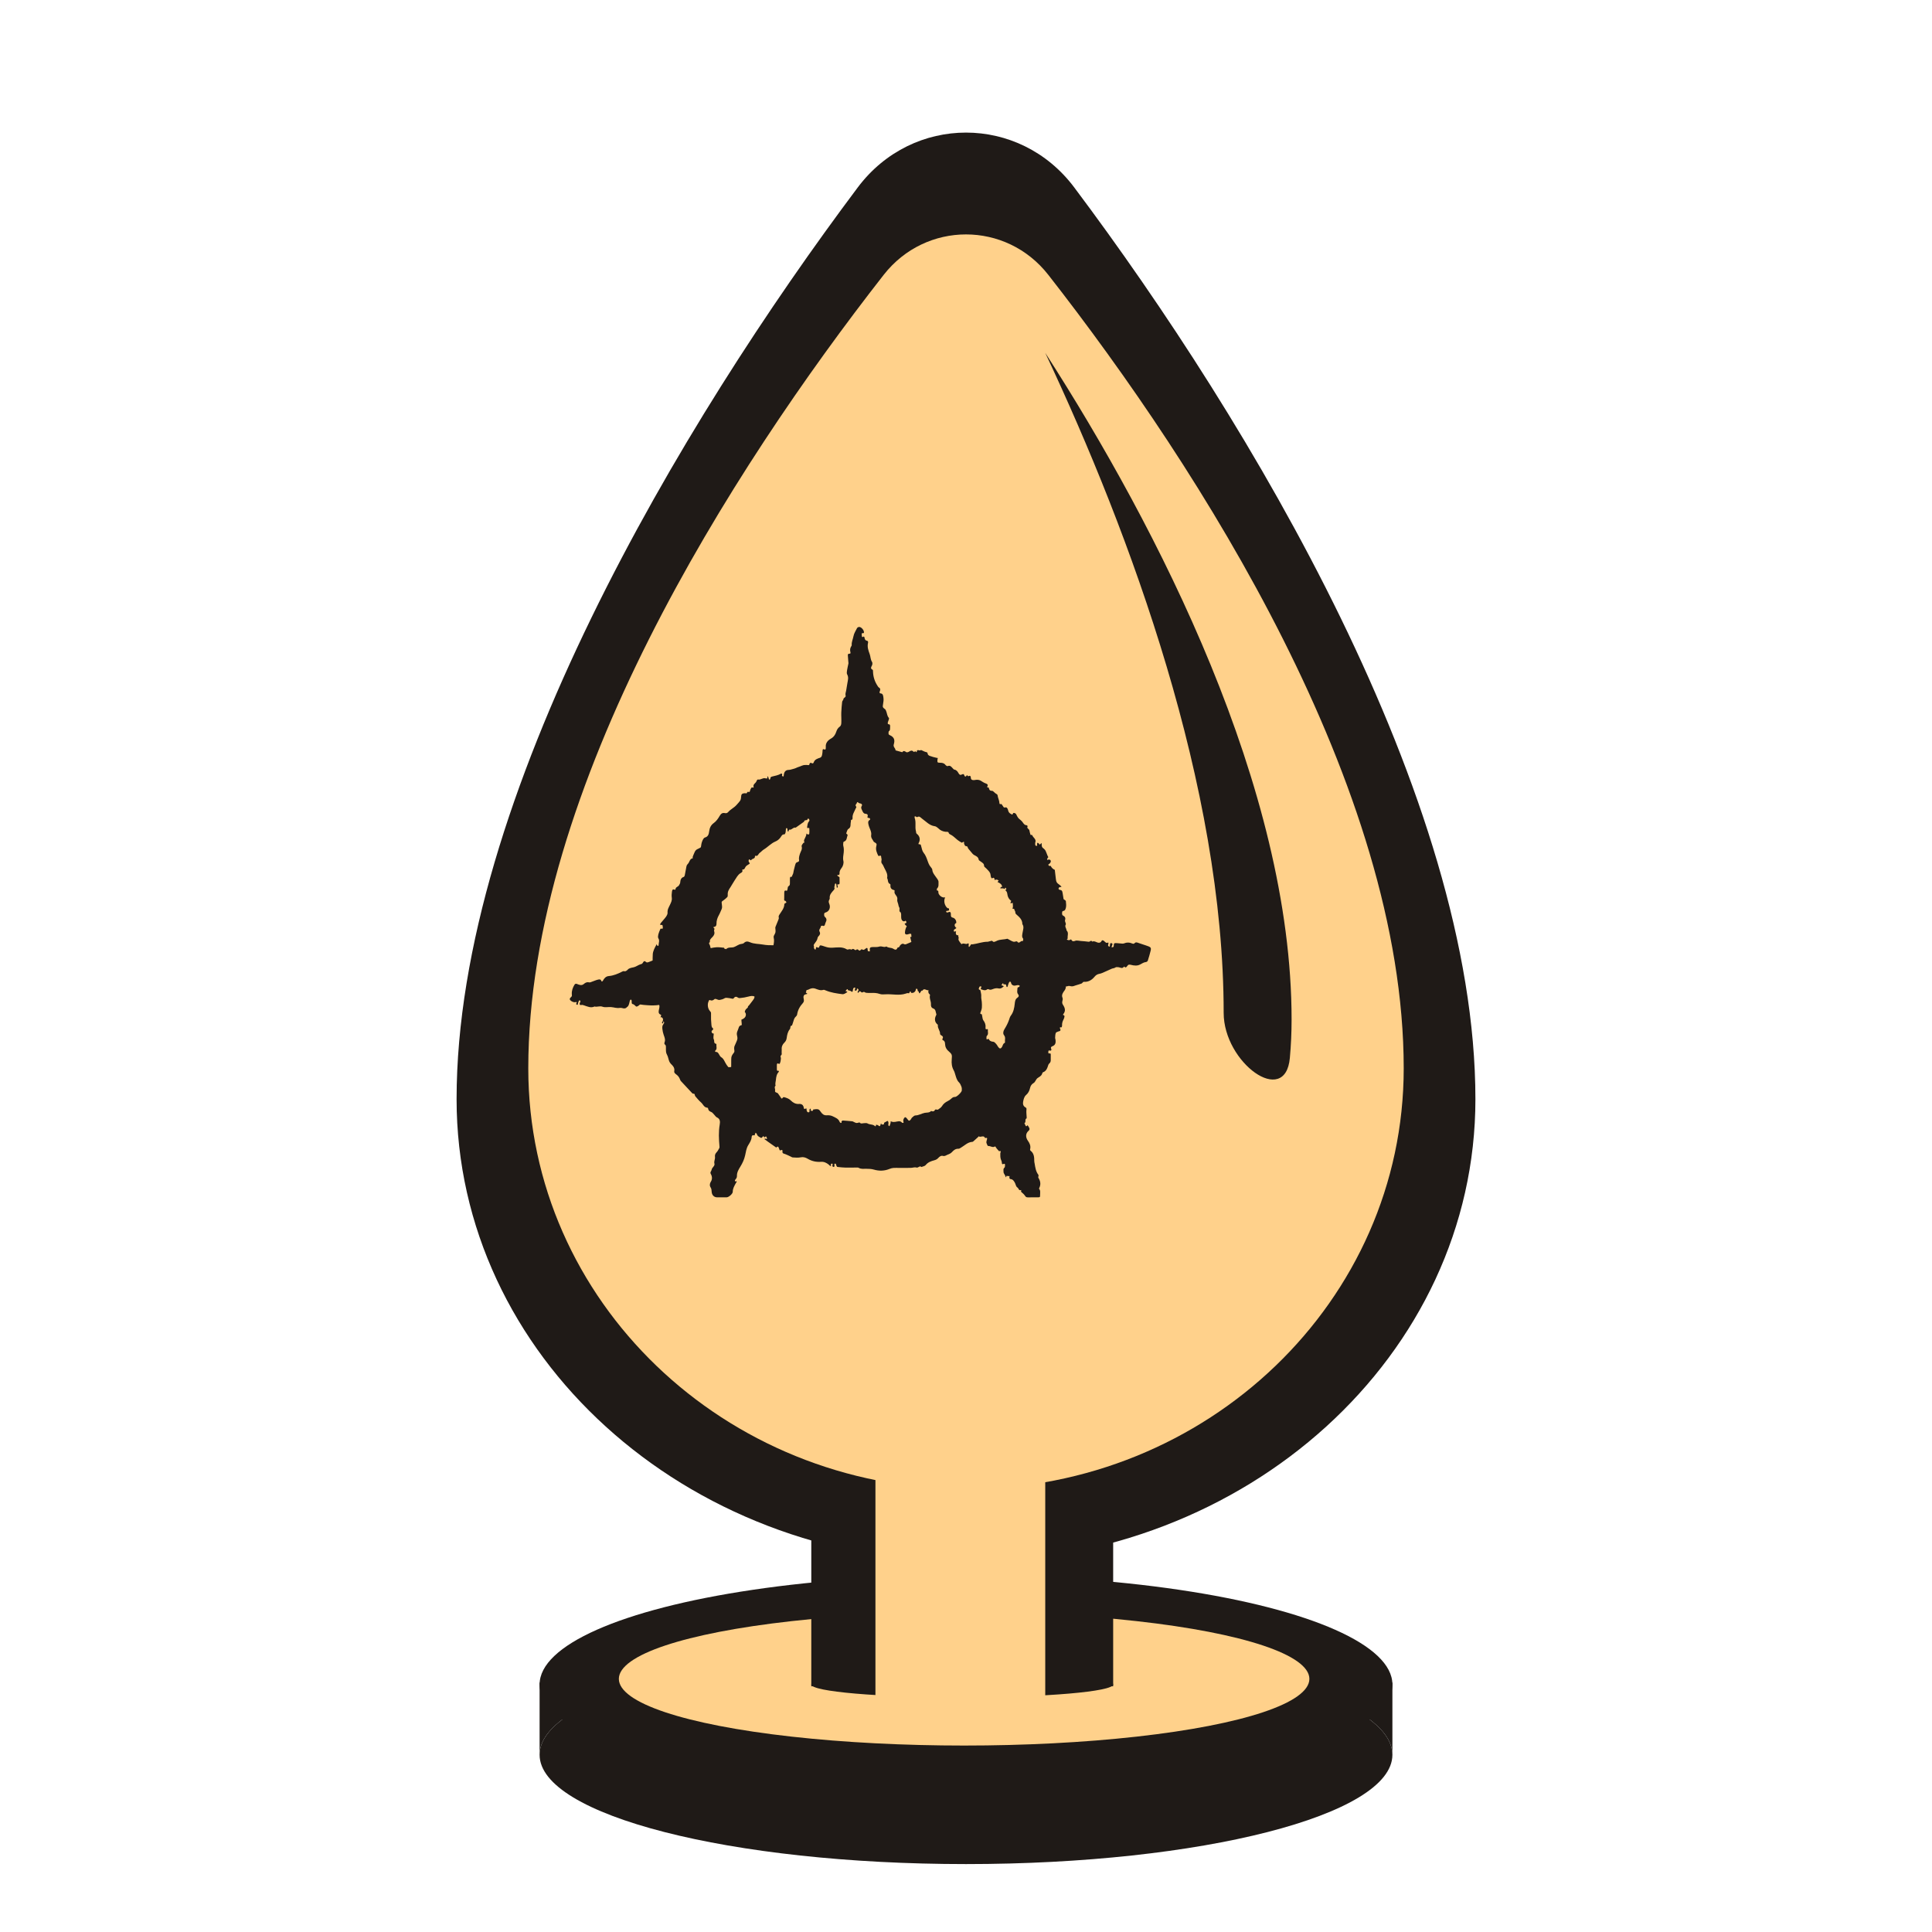 <svg width="512" height="512" viewBox="0 0 512 512" fill="none" xmlns="http://www.w3.org/2000/svg">
<path d="M369 465.043C369 481.036 318.408 494 256 494C193.592 494 143 481.036 143 465.043C143 457.705 153.651 451.005 171.206 445.902C191.913 439.883 222.226 436.086 256 436.086C289.774 436.086 320.087 439.883 340.794 445.902C358.349 451.005 369 457.705 369 465.043Z" fill="#1F1A17"/>
<path d="M340.794 445.902C358.349 451.005 369 457.705 369 465.043V445.902H340.794Z" fill="#1F1A17"/>
<path d="M143 465.043C143 457.705 153.651 451.005 171.206 445.902H143V465.043Z" fill="#1F1A17"/>
<ellipse cx="256" cy="446.393" rx="113" ry="28.957" fill="#1F1A17"/>
<ellipse cx="255.5" cy="444.92" rx="91.5" ry="17.669" fill="#FFD18B"/>
<path d="M215 401.73H295V446.883H215V401.73Z" fill="#1F1A17"/>
<ellipse cx="255" cy="446.393" rx="40" ry="3.436" fill="#1F1A17"/>
<path d="M391 291.301C391 359.066 330.558 414 256 414C181.442 414 121 359.066 121 291.301C121 211.272 180.822 111.671 227.308 49.679C241.847 30.291 270.153 30.291 284.692 49.679C331.178 111.671 391 211.272 391 291.301Z" fill="#1F1A17"/>
<path d="M372 283.121C372 344.706 320.065 394.63 256 394.63C191.935 394.63 140 344.706 140 283.121C140 208.665 193.873 124.418 234.171 72.858C245.36 58.543 266.64 58.543 277.829 72.858C318.127 124.418 372 208.665 372 283.121Z" fill="#FFD18B"/>
<path d="M341.825 280.363C340.628 293.525 324.285 281.647 324.285 268.43C324.285 208.463 299.69 141.709 277 93.509C306.896 139.976 342.285 208.813 342.285 270.2C342.285 273.631 342.129 277.022 341.825 280.363Z" fill="#1F1A17"/>
<path d="M232 382.098H277V452.773H232V382.098Z" fill="#FFD18B"/>
<path d="M304.463 250.83C303.961 250.623 303.436 250.477 302.922 250.298C302.544 250.172 302.167 250.046 301.789 249.918C301.383 249.781 300.987 249.557 300.611 250.027C300.534 250.123 300.253 250.125 300.11 250.061C299.343 249.717 298.593 249.705 297.815 250.027C297.63 250.103 297.394 250.061 297.182 250.048C296.83 250.027 296.477 249.966 296.124 249.952C295.844 249.941 295.515 249.885 295.295 250.015C295.161 250.095 295.192 250.49 295.141 250.741C295.126 250.814 295.107 250.923 295.059 250.947C294.918 251.015 294.762 251.048 294.612 251.096C294.62 250.978 294.608 250.853 294.639 250.741C294.713 250.472 295.012 250.121 294.616 249.972C294.106 249.778 294.185 250.311 294.127 250.607C294.096 250.761 294.123 250.942 293.911 250.854C293.801 250.808 293.663 250.665 293.656 250.557C293.644 250.377 293.739 250.189 293.763 250.003C293.774 249.928 293.713 249.844 293.686 249.763C293.041 250.156 292.793 249.386 292.338 249.225C292.107 249.143 292.018 249.197 291.919 249.387C291.659 249.881 291.193 249.911 290.803 249.762C290.354 249.59 289.952 249.314 289.455 249.544C289.137 249.041 288.843 249.626 288.501 249.574C287.81 249.474 287.112 249.428 286.416 249.368C286.052 249.338 285.653 249.238 285.29 249.25C285.022 249.259 284.816 249.409 284.543 249.434C284.334 249.455 284.104 249.372 283.999 249.179C283.955 249.097 283.924 248.988 283.838 248.962C283.75 248.935 283.67 249.013 283.593 249.066C283.331 249.243 283.028 249.13 282.721 249.001C282.767 248.947 282.767 248.891 282.831 248.838C282.879 248.8 282.956 248.738 282.95 248.7C282.831 247.991 283.306 247.18 282.638 246.561C282.642 246.029 282.071 245.583 282.453 244.98C282.517 244.88 282.39 244.64 282.351 244.465C282.31 244.287 282.192 244.079 282.237 243.933C282.434 243.318 282.287 242.93 281.721 242.642C281.377 242.467 281.46 242.051 281.485 241.71C281.509 241.396 281.754 241.434 281.955 241.368C282.094 241.325 282.241 241.179 282.308 241.039C282.58 240.468 282.579 239.801 282.493 239.182C282.457 238.922 282.537 238.909 282.37 238.649C282.305 238.548 281.867 238.323 281.856 238.262C281.773 237.729 281.689 237.194 281.604 236.66C281.561 236.387 281.497 236.077 281.27 235.942C281.036 235.8 280.665 235.866 280.552 235.605C280.474 235.428 280.599 235.211 280.765 235.127C280.932 235.045 281.125 235.061 281.309 235.078C281.076 234.523 280.39 234.351 280.07 233.846C279.893 233.568 279.849 233.22 279.809 232.885C279.717 232.096 279.623 231.308 279.53 230.519C279.056 230.331 278.657 229.939 278.443 229.453C278.294 229.481 278.135 229.507 277.997 229.437C277.862 229.368 277.78 229.16 277.882 229.04C277.917 228.998 277.971 228.974 278.019 228.948C278.382 228.761 278.642 228.206 278.344 227.917C278.124 227.703 277.776 227.796 277.496 227.903C277.477 227.623 277.603 227.336 277.82 227.172C277.452 226.585 277.304 225.716 276.905 225.189C276.576 224.757 276.136 224.749 276.066 224.078C276.051 223.927 276.067 223.772 276.058 223.62C276.053 223.549 276.02 223.478 275.999 223.409C275.936 223.471 275.87 223.531 275.81 223.594C275.518 223.896 275.53 223.889 275.3 223.541C275.229 223.436 275.075 223.391 274.959 223.322C274.907 223.445 274.828 223.564 274.804 223.692C274.773 223.861 275.069 224.162 274.645 224.158C274.349 224.156 274.341 223.894 274.338 223.659C274.337 223.545 274.314 223.416 274.351 223.317C274.739 222.347 273.752 222 273.537 221.302C273.516 221.236 273.125 221.307 273.1 221.238C272.965 220.851 272.882 220.444 272.795 220.038C272.712 219.644 271.983 219.545 272.344 218.934C272.352 218.921 272.157 218.7 272.056 218.698C271.598 218.687 271.349 218.397 271.108 218.041C270.945 217.802 270.759 217.564 270.539 217.384C269.8 216.779 269.791 216.788 269.286 215.777C269.143 215.489 268.553 215.298 268.477 215.534C268.321 216.018 268.172 215.845 267.916 215.715C267.502 215.501 267.244 215.208 267.147 214.698C267.079 214.333 266.808 213.855 266.453 213.969C265.963 214.127 265.917 213.775 265.731 213.541C265.597 213.376 265.419 213.039 265.345 213.063C264.789 213.247 264.867 212.859 264.824 212.514C264.789 212.226 264.679 211.948 264.6 211.666C264.529 211.419 264.417 211.176 264.398 210.926C264.375 210.621 264.276 210.501 263.998 210.366C263.592 210.169 263.248 209.569 262.885 209.578C262.201 209.594 262.15 209.168 262.013 208.709C262.005 208.683 261.945 208.649 261.924 208.658C261.719 208.738 261.52 208.725 261.656 208.447C261.872 208.01 261.704 207.78 261.347 207.662C259.946 207.195 259.968 206.374 258.121 206.74C258.086 206.747 258.049 206.736 258.013 206.736C257.601 206.747 257.298 206.598 257.279 206.108C257.263 205.721 257.114 205.473 256.755 205.662C256.43 205.834 256.419 205.444 256.269 205.444C256.159 205.444 256.07 205.721 255.934 205.783C255.852 205.82 255.609 205.701 255.594 205.619C255.511 205.155 255.287 205.033 254.909 205.243C254.497 205.472 254.249 205.321 254.032 204.923C253.776 204.458 253.479 204.038 252.909 203.951C252.756 203.927 252.614 203.745 252.49 203.611C252.118 203.213 251.807 202.736 251.139 203.029C250.997 203.091 250.665 202.854 250.516 202.668C250.121 202.173 249.62 202.144 249.078 202.135C248.439 202.124 248.399 202.063 248.423 201.419C248.428 201.306 248.447 201.192 248.483 201.086C248.593 200.766 248.428 200.879 248.238 200.84C247.596 200.709 246.961 200.522 246.342 200.298C246.141 200.226 245.872 199.989 245.853 199.802C245.813 199.392 245.698 199.354 245.319 199.281C244.865 199.192 244.114 198.673 244.008 198.787C243.703 199.11 243.002 198.347 242.95 199.245C242.949 199.278 242.835 199.304 242.775 199.333C242.633 198.792 242.301 199.446 242.084 199.203C241.721 198.801 241.346 198.884 240.928 199.176C240.721 199.321 240.324 199.434 240.161 199.321C239.767 199.049 239.459 198.848 239.114 199.346C238.518 199.182 237.921 199.02 237.325 198.856C237.356 198.273 236.638 197.996 236.859 197.266C237.147 196.318 237.14 195.396 235.797 194.815C235.548 194.706 235.453 194.571 235.469 194.321C235.481 194.136 235.462 193.856 235.561 193.787C235.987 193.49 235.844 193.054 235.886 192.656C235.936 192.203 235.877 191.883 235.341 191.929C235.321 191.93 235.23 191.644 235.261 191.518C235.331 191.227 235.468 190.956 235.554 190.666C235.592 190.536 235.628 190.319 235.564 190.254C235.062 189.741 235.097 188.995 234.819 188.39C234.747 188.234 234.681 188.046 234.555 187.953C233.892 187.449 233.889 187.399 234.018 186.61C234.109 186.053 234.211 185.462 234.12 184.92C234.045 184.475 234.076 183.8 233.339 183.753C233.05 183.735 233.048 183.435 233.147 183.221C233.356 182.77 233.336 182.427 232.878 182.17C232.765 182.106 232.692 181.955 232.611 181.835C231.821 180.668 231.39 179.368 231.356 177.925C231.352 177.777 231.344 177.534 231.27 177.501C230.566 177.181 230.884 176.776 231.103 176.298C231.216 176.051 231.233 175.611 231.095 175.408C230.668 174.777 230.725 174.009 230.474 173.328C230.135 172.41 229.784 171.444 230.031 170.395C230.093 170.135 230.075 169.842 229.718 169.792C229.382 169.745 229.217 169.486 229.146 169.184C229.069 168.856 229.072 168.496 228.616 168.824C228.581 168.848 228.439 168.791 228.434 168.758C228.395 168.502 228.344 168.239 228.364 167.986C228.387 167.712 228.586 167.771 228.774 167.814C228.824 167.826 228.947 167.717 228.955 167.651C229.033 167.016 228.21 166.07 227.628 166.152C227.442 166.178 227.189 166.316 227.112 166.48C226.784 167.188 226.316 167.81 226.171 168.63C226.034 169.401 225.646 170.116 225.716 170.942C225.727 171.072 225.621 171.227 225.542 171.353C225.262 171.802 225.237 172.313 225.362 172.788C225.468 173.191 225.357 173.249 225.039 173.241C224.75 173.233 224.669 173.441 224.687 173.693C224.721 174.259 224.774 174.823 224.818 175.387C224.83 175.537 224.87 175.69 224.844 175.833C224.731 176.42 224.571 177 224.484 177.591C224.429 177.964 224.342 178.438 224.503 178.716C224.954 179.502 224.696 180.246 224.571 181.014C224.461 181.68 224.346 182.347 224.239 183.013C224.172 183.419 223.977 183.872 224.08 184.223C224.272 184.87 223.534 184.825 223.512 185.293C223.5 185.527 223.207 185.737 223.18 185.976C223.07 186.912 222.991 187.856 222.95 188.799C222.911 189.735 223.01 190.673 222.955 191.613C222.931 192.031 222.837 192.364 222.516 192.593C222.053 192.922 221.8 193.362 221.613 193.932C221.368 194.679 220.97 195.305 220.224 195.727C219.449 196.167 218.746 196.839 218.841 197.972C218.852 198.084 218.844 198.201 218.836 198.315C218.813 198.606 218.693 198.735 218.417 198.592C218.148 198.452 218.017 198.55 217.992 198.856C217.963 199.22 217.971 199.596 217.882 199.943C217.79 200.303 217.779 200.656 217.246 200.833C216.658 201.029 215.92 201.249 215.649 202.023C215.523 202.38 215.337 202.35 215.064 202.219C214.796 202.09 214.575 202.156 214.512 202.52C214.472 202.75 214.356 202.804 214.128 202.753C213.9 202.7 213.652 202.745 213.416 202.732C212.774 202.695 212.239 203.076 211.648 203.244C211.202 203.371 210.791 203.643 210.343 203.735C209.894 203.828 209.482 204.032 208.989 204.037C208.144 204.045 207.746 204.621 207.697 205.571C207.693 205.65 207.598 205.794 207.574 205.789C207.452 205.755 207.312 205.707 207.235 205.613C207.194 205.562 207.294 205.406 207.29 205.298C207.278 205.084 207.175 204.909 206.954 205.035C206.232 205.449 205.43 205.593 204.648 205.782C204.311 205.864 204.138 205.973 204.138 206.358C204.138 206.459 203.996 206.563 203.918 206.665C203.848 206.551 203.763 206.445 203.714 206.321C203.647 206.152 203.618 205.964 203.549 205.796C203.537 205.765 203.406 205.791 203.328 205.791C203.556 206.4 203.108 206.339 202.842 206.26C202.128 206.051 201.563 206.763 200.863 206.567C200.799 206.549 200.678 206.672 200.611 206.755C200.544 206.839 200.504 206.952 200.465 207.057C200.265 207.61 199.407 207.829 199.748 208.655C199.658 208.681 199.547 208.756 199.487 208.723C199.268 208.602 199.143 208.711 199.049 208.888C198.943 209.086 198.821 209.287 198.778 209.504C198.713 209.83 198.62 209.998 198.278 209.833C198.218 209.804 198.036 209.887 198.021 209.95C197.91 210.408 197.621 210.193 197.353 210.21C196.626 210.253 196.429 210.494 196.393 211.212C196.343 212.163 196.104 212.283 195.16 213.352C194.505 214.094 193.625 214.451 192.996 215.18C192.777 215.435 192.496 215.579 192.1 215.482C191.475 215.33 191.061 215.621 190.706 216.242C190.31 216.935 189.806 217.644 189.187 218.088C188.385 218.662 188.065 219.362 187.935 220.319C187.841 221.006 187.699 221.712 186.837 221.946C186.474 222.047 186.249 222.535 186.065 223.012C185.888 223.47 185.832 223.901 185.773 224.362C185.745 224.585 185.587 224.664 185.363 224.765C184.258 225.268 184.3 225.311 183.736 226.639C183.613 226.93 183.502 227.151 183.602 227.45C182.741 227.55 182.76 228.532 182.244 228.985C182.091 229.12 181.971 229.347 181.925 229.555C181.755 230.363 181.629 231.181 181.463 231.988C181.431 232.143 181.31 232.363 181.192 232.396C180.45 232.6 180.308 233.268 180.261 233.885C180.237 234.195 180.071 234.304 180.003 234.498C179.806 235.052 178.983 235.001 179.018 235.727C179.02 235.744 178.818 235.822 178.751 235.786C178.167 235.476 178.123 236.054 178.073 236.336C177.981 236.855 177.965 237.411 178.034 237.935C178.126 238.63 177.821 239.206 177.569 239.75C177.249 240.439 176.834 241.03 176.911 241.88C176.943 242.229 176.697 242.661 176.476 242.974C176.094 243.515 175.616 243.976 175.213 244.502C175 244.782 174.618 245.223 175.445 245.109C175.495 245.102 175.627 245.269 175.615 245.339C175.567 245.661 175.937 246.329 175.118 246.079C175.083 246.067 174.983 246.231 174.945 246.327C174.778 246.746 174.575 247.157 174.474 247.593C174.395 247.933 174.307 248.414 174.463 248.648C174.89 249.285 174.516 249.885 174.535 250.494C174.536 250.565 174.417 250.695 174.35 250.699C174.282 250.703 174.195 250.591 174.143 250.51C174.087 250.421 174.061 250.308 174.022 250.204C173.991 250.272 173.963 250.339 173.931 250.405C173.727 250.802 173.492 251.185 173.328 251.6C173.174 251.989 173.021 252.408 172.996 252.822C172.957 253.395 172.961 253.97 172.951 254.545C172.629 254.674 172.307 254.803 171.984 254.932C171.756 255.023 171.496 255.113 171.278 254.998C171.096 254.901 170.943 254.663 170.746 254.721C170.485 254.796 170.385 255.211 170.177 255.372C170.012 255.501 169.834 255.511 169.647 255.577C169.035 255.792 168.521 256.228 167.875 256.354C167.356 256.454 166.727 256.563 166.398 256.923C166.101 257.252 165.74 257.473 165.482 257.397C165.174 257.304 165.008 257.422 164.804 257.526C163.703 258.088 162.562 258.558 161.344 258.664C160.546 258.735 160.112 259.269 159.792 259.872C159.595 260.242 159.392 260.078 159.358 259.968C159.203 259.444 158.802 259.54 158.502 259.604C157.996 259.713 157.512 259.947 157.014 260.11C156.709 260.211 156.369 260.411 156.094 260.341C155.521 260.194 155.102 260.434 154.712 260.773C154.366 261.075 154.003 261.099 153.61 261C153.365 260.938 153.124 260.854 152.891 260.754C152.607 260.631 152.388 260.733 152.24 260.973C151.786 261.717 151.487 262.545 151.534 263.424C151.554 263.786 151.649 263.995 151.31 264.272C150.841 264.654 150.923 264.986 151.432 265.313C151.806 265.553 152.179 265.665 152.631 265.562C152.928 265.495 152.859 265.685 152.742 265.886C152.608 266.113 152.761 266.237 152.962 266.275C153.194 266.318 153.116 266.128 153.148 265.995C153.218 265.709 153.321 265.429 153.439 265.161C153.46 265.116 153.644 265.114 153.728 265.15C153.783 265.174 153.842 265.315 153.824 265.383C153.761 265.632 153.559 265.905 153.61 266.11C153.714 266.521 154.091 266.269 154.353 266.312C154.494 266.336 154.632 266.388 154.769 266.432C155.68 266.727 156.573 267.204 157.556 266.733C158.25 266.935 158.923 266.51 159.677 266.792C160.341 267.04 161.147 266.838 161.889 266.88C162.31 266.904 162.727 267.015 163.148 267.082C163.618 267.157 163.913 267.158 164.38 267.096C164.675 267.058 164.964 267.198 165.258 267.231C165.443 267.252 165.633 267.231 165.811 267.167C165.867 267.147 165.922 267.121 165.966 267.08C166.009 267.038 166.037 266.983 166.08 266.943C166.124 266.901 166.182 266.879 166.232 266.842C166.722 266.487 166.758 265.747 166.92 265.203C166.94 265.131 166.967 265.051 167.012 264.998C167.055 264.951 167.131 264.906 167.187 264.91C167.243 264.914 167.325 264.968 167.348 265.023C167.464 265.301 167.332 265.803 167.495 266.004C167.578 266.108 167.791 266.104 167.902 266.166C168.111 266.28 168.285 266.481 168.466 266.641C168.516 266.686 168.569 266.732 168.632 266.748C168.703 266.766 168.778 266.747 168.848 266.72C169.052 266.644 169.242 266.526 169.401 266.372C169.459 266.316 169.516 266.254 169.591 266.222C169.689 266.181 169.796 266.205 169.899 266.223C170.279 266.295 170.664 266.325 171.049 266.354C171.25 266.368 171.452 266.383 171.652 266.399C172.67 266.474 173.698 266.472 174.7 266.314C174.708 266.342 174.699 266.38 174.708 266.407C175.02 267.157 173.9 268.541 175.185 268.924C175.209 269.172 175.144 269.428 175.003 269.63C175.279 269.433 175.67 269.743 175.709 270.091C175.749 270.44 175.566 270.77 175.389 271.068C175.512 271.105 175.626 271.174 175.716 271.27C175.739 271.076 175.763 270.881 175.784 270.686C175.965 270.69 176.048 270.948 175.986 271.127C175.924 271.307 175.781 271.438 175.685 271.597C175.497 271.908 175.499 272.305 175.536 272.672C175.589 273.204 175.703 273.726 175.875 274.229C176.07 274.8 176.342 275.402 176.187 275.986C176.122 276.232 175.986 276.507 176.122 276.717C176.184 276.812 176.287 276.864 176.355 276.951C176.454 277.078 176.466 277.255 176.475 277.418C176.499 277.908 176.432 278.531 176.555 279.003C176.641 279.334 176.856 279.632 176.964 279.971C177.032 280.185 177.096 280.4 177.153 280.617C177.282 281.119 177.424 281.561 177.825 281.96C178.303 282.437 178.857 282.964 178.685 283.863C178.595 284.333 179.04 284.6 179.343 284.838C179.731 285.144 179.991 285.516 180.177 285.971C180.247 286.142 180.3 286.339 180.417 286.464C181.425 287.555 182.456 288.625 183.458 289.722C183.644 289.926 183.889 289.789 184.003 289.891C184.15 290.02 184.123 290.357 184.26 290.52C184.742 291.087 185.223 291.67 185.777 292.148C186.329 292.622 186.574 293.528 187.466 293.549C187.537 293.55 187.659 293.7 187.67 293.791C187.726 294.331 188.046 294.515 188.495 294.693C188.83 294.826 189.072 295.218 189.353 295.499C189.562 295.708 189.732 296.01 189.98 296.116C190.861 296.498 190.861 297.265 190.731 298.028C190.404 299.958 190.503 301.883 190.669 303.814C190.681 303.953 190.696 304.123 190.634 304.232C190.417 304.622 190.216 305.043 189.916 305.353C189.572 305.709 189.403 306.106 189.477 306.572C189.572 307.185 189.158 307.705 189.331 308.362C189.504 309.013 188.701 309.353 188.593 309.978C188.562 310.158 188.452 310.327 188.367 310.495C188.244 310.734 188.236 310.877 188.403 311.175C188.75 311.793 188.79 312.551 188.375 313.177C188.058 313.654 188.047 314.264 188.256 314.561C188.575 315.014 188.569 315.441 188.609 315.92C188.675 316.724 189.257 317.292 189.994 317.3C190.857 317.309 191.722 317.314 192.586 317.299C193.122 317.287 194.189 316.382 194.188 315.838C194.185 314.945 194.619 314.279 194.997 313.564C195.059 313.446 195.609 312.833 194.776 313.097C194.777 312.971 194.729 312.804 194.788 312.729C195.034 312.405 195.317 312.136 195.298 311.645C195.26 310.69 195.749 309.905 196.205 309.163C196.778 308.235 197.225 307.279 197.464 306.201C197.666 305.287 197.784 304.33 198.267 303.524C198.69 302.82 199.157 302.164 199.2 301.279C199.213 300.993 199.422 300.764 199.721 300.863C199.977 300.946 200.016 300.861 200.056 300.629C200.083 300.469 200.186 300.326 200.256 300.172C200.368 300.303 200.54 300.415 200.579 300.566C200.717 301.078 201.133 301.237 201.503 301.456C201.789 301.628 201.803 301.615 202.146 301.214C202.281 301.058 202.367 301.096 202.462 301.27C202.503 301.345 202.699 301.417 202.706 301.407C203.015 300.916 203.112 301.293 203.218 301.55C203.317 301.796 203.273 301.919 202.994 301.796C202.929 301.767 202.856 301.743 202.788 301.742C202.722 301.741 202.653 301.767 202.584 301.782C202.603 301.829 202.61 301.897 202.644 301.922C202.959 302.161 203.276 302.396 203.596 302.626C204.243 303.084 204.899 303.532 205.542 303.998C205.731 304.135 205.708 304.149 205.989 303.887C206.036 303.844 206.222 303.867 206.247 303.915C206.366 304.146 206.472 304.39 206.544 304.642C206.62 304.906 206.765 304.904 206.948 304.81C207.21 304.673 207.422 304.76 207.371 305.056C207.255 305.719 207.696 305.703 208.077 305.841C208.575 306.025 209.051 306.276 209.535 306.496C209.72 306.579 209.902 306.725 210.088 306.732C210.771 306.761 211.477 306.855 212.134 306.711C212.86 306.553 213.461 306.732 214.052 307.084C215.146 307.735 216.327 307.983 217.557 307.893C218.371 307.833 219.019 308.149 219.634 308.64C219.748 308.731 219.834 308.87 219.956 308.942C220.165 309.065 220.303 309.052 220.196 308.731C220.113 308.475 220.263 308.376 220.469 308.38C220.788 308.385 220.645 308.593 220.611 308.765C220.588 308.873 220.58 309.012 220.627 309.098C220.672 309.178 220.797 309.245 220.888 309.245C220.979 309.245 221.143 309.165 221.148 309.105C221.165 308.924 221.116 308.736 221.11 308.551C221.109 308.497 221.166 308.399 221.204 308.395C221.307 308.386 221.472 308.381 221.504 308.441C221.588 308.597 221.594 308.797 221.67 308.961C221.725 309.079 221.835 309.239 221.934 309.25C222.672 309.333 223.411 309.415 224.152 309.43C225.191 309.451 226.233 309.41 227.275 309.405C227.378 309.405 227.491 309.443 227.582 309.496C228.217 309.864 228.905 309.732 229.579 309.74C230.257 309.747 230.921 309.76 231.593 309.957C233.003 310.369 234.413 310.331 235.796 309.751C236.121 309.614 236.483 309.537 236.832 309.511C237.333 309.473 237.838 309.51 238.343 309.511C238.846 309.513 239.351 309.513 239.855 309.511C240.381 309.51 240.906 309.517 241.431 309.491C241.913 309.47 242.436 309.264 242.864 309.404C243.369 309.567 243.712 308.8 244.179 309.269C244.567 309.104 245.083 309.051 245.321 308.75C245.921 307.992 246.737 307.726 247.548 307.501C247.991 307.379 248.341 307.223 248.647 306.876C248.977 306.502 249.41 306.187 249.879 306.326C250.393 306.477 250.723 306.151 251.116 306.003C251.543 305.844 251.961 305.675 252.308 305.289C252.745 304.803 253.267 304.388 253.991 304.433C254.208 304.446 254.445 304.273 254.655 304.149C255.638 303.575 256.464 302.663 257.684 302.605C257.779 302.6 257.886 302.528 257.964 302.457C258.374 302.096 258.778 301.727 259.18 301.355C259.254 301.288 259.369 301.132 259.369 301.132C259.872 301.538 260.685 300.691 261.058 301.599C261.851 301.368 261.58 301.855 261.473 302.266C261.418 302.473 261.367 302.724 261.429 302.913C261.525 303.211 261.744 303.722 261.866 303.71C262.472 303.639 263.028 304.217 263.643 303.839C263.77 303.76 263.808 303.872 263.893 304.017C264.126 304.411 264.47 304.734 264.769 305.085C265.517 304.883 265.093 305.362 265.092 305.66C265.088 306.184 265.068 306.746 265.233 307.22C265.343 307.534 265.502 307.819 265.506 308.169C265.514 308.573 265.701 308.593 266.001 308.443C266.227 308.33 266.35 308.493 266.34 308.708C266.328 308.963 266.339 309.336 266.197 309.443C265.801 309.741 265.955 310.126 265.939 310.482C265.91 311.069 266.471 311.406 266.518 311.966C266.578 311.949 266.636 311.93 266.696 311.912C266.624 311.659 266.67 311.567 266.944 311.644C267.134 311.699 267.347 311.67 267.549 311.677C267.528 311.848 267.47 312.026 267.498 312.186C267.519 312.294 267.66 312.45 267.754 312.455C268.43 312.502 268.737 313.003 269.007 313.554C269.202 313.951 269.228 314.459 269.64 314.711C269.967 314.911 269.975 315.637 270.587 315.36C270.606 315.429 270.659 315.519 270.637 315.562C270.522 315.776 270.61 315.853 270.778 315.993C271.114 316.274 271.45 316.588 271.686 316.959C271.884 317.273 272.108 317.314 272.405 317.312C273.269 317.306 274.133 317.32 274.996 317.306C275.608 317.298 275.641 317.279 275.635 316.678C275.628 316.125 275.798 315.524 275.363 315.039C275.332 315.005 275.39 314.859 275.431 314.779C275.831 313.979 275.755 313.177 275.357 312.426C275.237 312.2 275.069 312.065 275.184 311.775C275.235 311.645 275.243 311.423 275.172 311.33C274.511 310.466 274.367 309.429 274.194 308.381C274.154 308.145 274.087 307.941 274.09 307.673C274.095 306.684 274.016 305.677 273.187 305.013C272.973 304.84 272.954 304.751 273.01 304.485C273.183 303.683 272.888 302.978 272.438 302.361C271.742 301.406 271.755 300.389 272.58 299.673C272.832 299.454 272.878 299.232 272.798 298.99C272.701 298.738 272.515 298.494 272.358 298.241C272.345 298.22 272.229 298.229 272.212 298.258C272.059 298.504 271.916 298.593 271.766 298.262C271.67 298.052 271.576 297.843 271.481 297.633C272.026 297.407 271.483 296.625 272.042 296.387C272.094 296.365 272.077 296.125 272.073 295.988C272.049 295.384 271.954 294.773 272.013 294.179C272.045 293.837 272.093 293.637 271.756 293.462C271.196 293.169 271.023 292.594 271.132 292.012C271.253 291.354 271.392 290.646 271.926 290.186C272.483 289.707 272.802 289.092 272.964 288.371C273.102 287.753 273.379 287.327 273.946 286.991C274.361 286.744 274.523 286.05 274.925 285.733C275.38 285.377 275.956 285.204 276.171 284.556C276.218 284.416 276.286 284.211 276.389 284.174C277.304 283.858 277.557 283.023 277.825 282.188C277.87 282.051 277.972 281.917 278.082 281.828C278.443 281.534 278.478 281.133 278.458 280.696C278.442 280.315 278.439 279.93 278.458 279.551C278.474 279.208 278.407 279.116 278.044 279.174C277.749 279.221 277.815 278.863 277.824 278.653C277.835 278.422 277.953 278.321 278.184 278.405C278.548 278.538 278.716 278.255 278.595 278.003C278.363 277.521 278.622 277.375 278.934 277.253C279.692 276.959 279.822 276.338 279.733 275.596C279.71 275.411 279.607 275.227 279.618 275.047C279.646 274.603 279.646 274.133 279.8 273.735C279.877 273.533 280.261 273.458 280.509 273.335C280.572 273.302 280.646 273.288 280.716 273.28C281.005 273.241 281.094 273.014 281.001 272.789C280.842 272.403 280.734 272.135 281.314 272.268C281.331 272.272 281.467 271.952 281.456 271.789C281.42 271.192 281.578 270.666 281.856 270.157C281.979 269.934 282.051 269.67 282.101 269.414C282.124 269.3 282.019 269.046 281.991 269.05C281.722 269.079 281.625 268.953 281.793 268.746C282.457 267.932 282.251 267.131 281.752 266.371C281.524 266.028 281.424 265.733 281.536 265.32C281.611 265.048 281.69 264.695 281.589 264.471C281.215 263.644 281.743 262.989 282.095 262.517C282.384 262.13 282.465 261.762 282.477 261.392C282.691 261.439 282.79 261.387 282.993 261.323C283.353 261.21 283.575 261.34 283.925 261.385C284.316 261.436 284.707 261.26 285.078 261.133C285.585 260.958 286.113 260.847 286.611 260.651C286.832 260.563 287.011 260.186 287.195 260.198C288.406 260.273 289.336 259.745 290.098 258.81C290.445 258.385 290.855 258.159 291.384 258.066C291.827 257.988 292.254 257.776 292.679 257.593C293.338 257.311 293.983 256.991 294.645 256.713C294.929 256.592 295.287 256.609 295.522 256.431C295.794 256.227 296.025 256.313 296.292 256.313C296.819 256.312 297.397 256.862 297.87 256.17C297.882 256.152 297.954 256.149 297.966 256.166C298.317 256.628 298.599 256.2 298.733 256.001C299.025 255.557 299.309 255.591 299.751 255.704C300.544 255.908 301.386 256.01 302.145 255.599C302.653 255.325 303.12 255.008 303.712 254.948C303.881 254.93 304.126 254.754 304.177 254.591C304.466 253.689 304.737 252.778 304.956 251.852C305.084 251.294 304.937 251.027 304.463 250.83ZM242.441 216.289C242.559 216.342 242.675 216.396 242.796 216.445C242.891 216.485 243.027 216.582 243.081 216.545C243.672 216.159 243.945 216.662 244.361 216.957C245.424 217.712 246.315 218.773 247.721 218.957C248.212 219.02 248.656 219.553 249.107 219.893C249.593 220.258 250.378 220.485 251.049 220.444C251.156 220.436 251.345 220.515 251.361 220.587C251.453 221.009 251.735 221.083 252.067 221.262C252.685 221.593 253.187 222.163 253.757 222.604C254.099 222.869 254.472 223.094 254.847 223.304C254.912 223.343 255.067 223.246 255.159 223.179C255.352 223.037 255.561 223.065 255.494 223.312C255.405 223.636 255.605 223.773 255.68 224C255.817 224.423 256.359 224.059 256.455 224.569C256.51 224.866 256.806 225.117 257.008 225.375C257.236 225.668 257.473 225.951 257.719 226.226C257.838 226.357 257.976 226.481 258.125 226.569C258.644 226.872 259.252 227.04 259.366 227.835C259.394 228.027 259.727 228.17 259.924 228.329C260.307 228.638 260.804 228.811 260.796 229.503C260.795 229.713 261.167 229.922 261.363 230.138C261.743 230.554 262.236 230.951 262.44 231.505C262.542 231.782 262.531 232.807 262.931 232.759C263.045 232.745 263.129 232.637 263.243 232.619C263.5 232.577 263.592 232.967 263.575 233.244C263.9 233.016 264.376 233.067 264.652 233.362C264.549 233.488 264.447 233.618 264.345 233.745C264.927 233.979 265.622 234.402 265.549 235.058C265.333 234.963 265.063 235.209 265.116 235.451C265.518 235.375 265.942 235.418 266.323 235.581C266.338 235.468 266.354 235.357 266.37 235.244C266.531 235.252 266.674 235.409 266.673 235.581C266.672 235.752 266.527 235.909 266.366 235.913C266.592 236.044 266.772 236.261 266.863 236.516C266.945 236.745 266.957 236.994 267.004 237.234C267.123 237.845 267.485 238.4 267.982 238.732C267.908 238.936 267.833 239.139 267.76 239.344C267.966 239.39 268.191 239.349 268.372 239.233C268.385 239.373 268.4 239.515 268.412 239.656C268.45 240.045 268.48 240.464 268.301 240.805C268.466 240.823 268.628 240.836 268.786 240.872C268.763 241.173 268.979 241.314 269.041 241.569C269.145 241.989 268.991 242.02 269.378 242.362C270.116 243.015 270.942 243.693 270.933 244.899C271.458 245.636 271.107 246.396 270.995 247.152C270.915 247.694 270.716 248.249 271.138 248.755C271.2 248.83 271.147 249.016 271.138 249.152C271.134 249.239 271.094 249.324 271.07 249.411C270.964 249.387 270.856 249.352 270.748 249.383C270.566 249.436 270.428 249.585 270.266 249.69C270.108 249.795 269.883 249.852 269.741 249.72C269.681 249.666 269.645 249.586 269.586 249.533C269.404 249.374 269.143 249.525 268.913 249.569C268.618 249.625 268.326 249.493 268.056 249.356C267.693 249.175 267.337 248.982 266.985 248.778C266.108 249.009 265.082 248.932 264.287 249.276C264.078 249.368 263.822 249.507 263.604 249.571C263.477 249.607 263.367 249.63 263.239 249.591C263.164 249.569 262.893 249.298 262.876 249.302C262.666 249.352 262.414 249.411 262.161 249.473C262.022 249.507 261.884 249.577 261.745 249.574C260.367 249.557 259.075 250.096 257.723 250.26C257.586 250.276 257.363 250.216 257.32 250.285C256.894 251.011 256.599 251.38 256.733 250.101C256.736 250.076 256.531 249.974 256.496 250.003C255.99 250.44 255.371 249.767 254.873 250.197C254.829 250.164 254.784 250.173 254.74 250.154C254.63 250.011 254.507 249.876 254.408 249.722C254.317 249.582 254.045 249.21 254.008 249.068C253.977 248.955 254.058 248.502 254.067 248.524C253.966 248.298 253.929 248.042 253.961 247.794C253.767 247.972 253.44 247.806 253.346 247.555C253.252 247.302 253.315 247.018 253.381 246.757C253.192 246.866 252.969 246.896 252.76 246.842L252.806 246.4C253.028 246.245 253.253 246.091 253.476 245.935C253.254 245.772 253.046 245.548 253 245.265C252.955 244.98 253.138 244.648 253.409 244.639C253.508 244.053 253.154 243.419 252.622 243.23C252.449 243.167 252.251 243.142 252.125 242.999C251.824 242.651 252.184 241.895 251.778 241.702C251.639 241.635 251.477 241.688 251.332 241.743C251.189 241.797 251.028 241.852 250.887 241.79C250.746 241.727 250.68 241.488 250.812 241.407C251.055 241.41 251.298 241.353 251.519 241.247C251.506 241.074 251.49 240.899 251.476 240.726C251.211 240.782 250.96 240.572 250.789 240.35C250.248 239.648 250.063 238.6 250.484 237.812C249.742 237.968 249.026 237.468 248.723 236.773C248.603 236.5 248.858 235.956 248.274 235.976C248.291 235.799 248.243 235.541 248.336 235.456C248.852 234.977 248.688 234.274 248.716 233.732C248.74 233.266 248.258 232.742 247.942 232.292C247.562 231.748 247.133 231.261 247.074 230.526C247.054 230.286 246.88 230.024 246.713 229.841C246.22 229.304 246.002 228.636 245.761 227.957C245.513 227.257 245.249 226.574 244.753 225.973C244.385 225.527 244.287 224.818 244.109 224.21C244.042 223.981 244.042 223.748 243.753 223.752C243.283 223.757 243.356 223.639 243.543 223.249C243.947 222.402 243.698 221.532 242.966 220.967C242.717 220.775 242.814 220.545 242.75 220.333C242.402 219.153 242.846 217.895 242.387 216.735C242.338 216.607 242.418 216.434 242.441 216.289ZM215.74 250.232C215.986 249.858 216.348 249.46 216.527 249.046C216.678 248.699 216.622 248.38 216.927 248.101C217.298 247.762 217.449 247.368 217.195 246.889C216.886 246.303 217.57 245.98 217.522 245.456C217.519 245.423 217.87 245.267 217.988 245.325C218.363 245.506 218.517 245.334 218.627 244.998C218.697 244.783 218.741 244.554 218.848 244.363C219.127 243.856 219.064 243.39 218.658 243.039C218.414 242.829 218.408 242.604 218.408 242.338C218.408 242.092 218.461 241.907 218.733 241.836C219.775 241.562 220.195 240.498 219.741 239.452C219.594 239.113 219.563 238.822 219.738 238.497C219.808 238.367 219.902 238.211 219.887 238.078C219.772 237.071 220.412 236.5 220.964 235.864C221.07 235.744 221.208 235.513 221.165 235.413C220.994 235.014 221.276 234.679 221.247 234.309C221.242 234.249 221.382 234.117 221.444 234.125C221.516 234.134 221.587 234.25 221.634 234.335C221.666 234.398 221.65 234.485 221.662 234.559C221.697 234.805 221.736 235.052 221.773 235.297C222.198 235.121 221.983 234.824 221.91 234.544C221.894 234.489 221.966 234.351 221.98 234.354C222.625 234.491 222.494 234.002 222.498 233.633C222.501 233.251 222.502 232.869 222.482 232.487C222.478 232.431 222.351 232.385 222.281 232.331C222.155 232.233 221.925 232.137 221.921 232.03C221.904 231.62 222.185 232.014 222.281 231.91C222.371 231.817 222.492 231.683 222.483 231.577C222.433 230.937 222.654 230.494 223.056 229.982C223.405 229.538 223.64 228.725 223.511 228.186C223.322 227.388 223.515 226.688 223.587 225.953C223.645 225.35 223.65 224.778 223.491 224.187C223.411 223.889 223.471 223.545 223.492 223.223C223.497 223.154 223.599 223.059 223.673 223.034C224.498 222.757 224.38 221.897 224.641 221.273C224.654 221.242 224.535 221.147 224.476 221.084C224.399 221.001 224.24 220.882 224.257 220.844C224.424 220.434 224.525 219.851 224.829 219.678C225.613 219.229 225.32 218.441 225.483 217.819C225.554 217.552 225.364 217.248 225.812 217.212C225.868 217.207 225.959 216.95 225.945 216.818C225.839 215.838 226.422 215.107 226.748 214.286C226.827 214.088 227.063 213.947 226.861 213.704C226.473 213.23 227.146 213.025 227.103 212.635C227.101 212.615 227.348 212.538 227.355 212.55C227.529 212.936 227.899 212.848 228.181 212.978C228.37 213.063 228.576 213.301 228.367 213.607C228.068 214.045 228.32 214.42 228.494 214.807C228.667 215.193 228.849 215.605 229.293 215.646C229.833 215.693 230.094 215.853 229.894 216.488C229.832 216.685 230.001 216.752 230.231 216.765C230.583 216.781 230.733 217.125 230.503 217.271C229.912 217.644 230.073 218.136 230.193 218.669C230.295 219.113 230.503 219.524 230.656 219.932C230.825 220.383 230.951 220.85 230.878 221.249C230.731 222.059 231.278 222.487 231.556 223.068C231.569 223.097 231.611 223.115 231.642 223.135C232.334 223.57 232.397 223.587 232.227 224.285C232.005 225.212 232.369 225.959 232.718 226.729C232.75 226.802 232.92 226.886 232.971 226.856C233.436 226.587 233.541 226.835 233.54 227.271C233.54 227.346 233.559 227.423 233.584 227.493C233.749 227.941 233.348 228.432 233.747 228.89C234.031 229.216 234.181 229.672 234.387 230.073C234.805 230.887 235.319 231.675 235.092 232.689C235.415 233.187 235.163 234.011 235.894 234.286C235.949 234.306 235.998 234.455 235.988 234.535C235.886 235.307 236.238 235.726 236.915 235.881C237.125 235.928 237.089 236.027 237.064 236.195C237.037 236.37 237.032 236.581 237.1 236.736C237.34 237.286 237.927 237.614 237.787 238.426C237.704 238.895 238.056 239.437 238.121 239.975C238.144 240.155 238.224 240.339 238.315 240.496C238.555 240.921 238.075 241.487 238.694 241.801C238.84 242.129 238.82 242.512 238.817 242.875C238.816 243.239 238.845 243.631 239.062 243.914C239.28 244.196 239.747 244.28 239.951 243.986C240.151 244.088 240.255 244.365 240.173 244.585C240.024 244.649 239.876 244.712 239.726 244.777C239.846 245.055 240.057 245.288 240.314 245.424C240.018 245.933 239.848 246.524 239.825 247.123C239.822 247.219 239.822 247.319 239.86 247.407C239.976 247.692 240.36 247.687 240.638 247.592C240.915 247.497 241.235 247.363 241.482 247.533C241.502 247.78 241.523 248.027 241.544 248.275C241.433 248.291 241.322 248.308 241.208 248.322C241.315 248.762 241.419 249.202 241.525 249.642C241.509 249.65 241.49 249.646 241.475 249.654C241.057 249.83 240.639 250.007 240.223 250.182C240.086 250.24 239.942 250.298 239.797 250.274C239.667 250.253 239.553 250.166 239.427 250.127C239.06 250.01 238.72 250.296 238.507 250.585C238.415 250.711 238.372 250.895 238.254 250.996C238.206 251.037 237.844 251.146 237.85 251.133C237.562 251.996 237.071 251.623 236.6 251.364C236.059 251.099 235.401 251.239 234.905 250.819C234.29 251.189 233.676 250.63 233.018 250.857C232.464 251.048 231.821 250.942 231.217 250.978C230.578 251.016 230.443 251.175 230.514 251.851C230.533 252.023 230.569 252.175 230.358 252.123C230.192 252.081 229.925 252.153 229.94 251.778C229.963 251.223 229.778 251.074 229.434 251.362C229.109 251.634 228.855 251.887 228.432 251.568C228.377 251.527 228.156 251.653 228.068 251.757C227.883 251.972 227.733 251.993 227.534 251.783C227.339 251.577 227.116 251.486 226.875 251.73C226.828 251.775 226.731 251.825 226.688 251.801C226.358 251.629 226.06 251.23 225.666 251.679C225.342 251.478 225.015 251.542 224.678 251.641C224.588 251.669 224.459 251.617 224.369 251.562C223.18 250.85 221.874 251.088 220.623 251.15C219.951 251.183 219.351 251.112 218.736 250.893C218.495 250.808 218.259 250.716 218.014 250.655C217.774 250.597 217.497 250.486 217.295 250.566C217.142 250.628 217.128 251.077 216.976 251.132C216.802 251.198 216.55 251.01 216.325 250.97C216.306 250.966 216.218 251.228 216.207 251.372C216.195 251.537 216.196 251.704 215.991 251.614C215.66 251.468 215.765 251.174 215.66 250.935C215.695 250.872 215.728 250.806 215.762 250.743C215.564 250.706 215.629 250.4 215.74 250.232ZM188.139 249.654C188.009 249.025 188.431 248.71 188.784 248.345C189.203 247.912 189.49 247.417 189.249 246.755C189.146 246.473 189.572 246.117 189.119 245.86C189.005 245.797 189.047 245.647 189.271 245.627C189.689 245.59 189.884 245.257 189.876 244.843C189.857 243.978 190.107 243.233 190.528 242.491C190.808 241.997 190.997 241.433 191.249 240.909C191.42 240.552 191.353 240.028 191.292 239.596C191.201 238.946 191.178 238.974 191.68 238.627C192.055 238.369 192.415 238.071 192.731 237.737C192.851 237.611 192.878 237.327 192.86 237.125C192.783 236.302 193.183 235.698 193.602 235.078C193.976 234.527 194.268 233.91 194.649 233.366C195.143 232.662 195.491 231.832 196.281 231.37C196.45 231.273 196.912 231.055 196.708 230.583C196.692 230.542 196.756 230.411 196.768 230.414C197.359 230.515 197.387 229.956 197.643 229.634C197.863 229.357 198.223 229.205 198.516 228.992C198.774 228.804 198.75 228.82 198.466 228.438C198.374 228.315 198.368 228.035 198.435 227.88C198.533 227.651 198.688 227.691 198.81 227.921C198.838 227.974 199.062 227.987 199.071 227.961C199.265 227.465 200.112 227.685 200.073 226.935C200.069 226.879 200.167 226.76 200.186 226.768C200.856 227.028 200.953 226.284 201.323 226.028C201.705 225.763 202.013 225.364 202.406 225.13C203.473 224.497 204.313 223.499 205.471 223.016C206.044 222.776 206.517 222.404 206.887 221.859C207.12 221.516 207.313 221.049 207.875 221.124C207.961 221.136 208.142 220.815 208.184 220.624C208.254 220.306 208.235 219.967 208.28 219.642C208.29 219.56 208.401 219.441 208.466 219.438C208.534 219.438 208.647 219.549 208.664 219.631C208.705 219.815 208.683 220.013 208.72 220.197C208.737 220.284 208.835 220.352 208.895 220.43C208.941 220.321 208.989 220.212 209.032 220.102C209.063 220.019 209.107 219.863 209.107 219.863C209.798 220.057 210.193 219.154 210.872 219.332C211.61 218.806 212.35 218.28 213.088 217.755C213.165 217.226 213.651 217.451 213.918 217.261C214.047 217.17 214.061 216.7 214.363 217.035C214.558 217.253 214.572 217.492 214.347 217.736C213.975 218.135 214.007 218.695 213.891 219.192C213.872 219.271 213.966 219.46 213.998 219.457C214.195 219.445 214.462 219.269 214.487 219.642C214.52 220.095 214.496 220.557 214.459 221.01C214.454 221.072 214.215 221.174 214.106 221.15C213.966 221.119 213.846 220.981 213.718 220.888C213.69 221.072 213.687 221.269 213.624 221.439C213.506 221.757 213.355 222.061 213.21 222.366C213.094 222.609 212.996 222.819 213.145 223.11C213.287 223.384 212.972 223.295 212.919 223.362C212.7 223.631 212.374 224.051 212.446 224.294C212.68 225.065 212.205 225.607 212.012 226.211C211.822 226.803 211.644 227.349 211.767 227.977C211.787 228.078 211.731 228.258 211.656 228.312C211.407 228.48 210.993 228.535 210.895 228.761C210.659 229.295 210.583 229.91 210.407 230.48C210.263 230.944 210.297 231.445 210.012 231.891C209.866 232.122 209.956 232.519 209.502 232.344C209.486 232.336 209.352 232.548 209.345 232.662C209.325 233.044 209.34 233.426 209.334 233.808C209.327 234.215 209.412 234.622 208.927 234.881C208.761 234.97 208.745 235.41 208.69 235.695C208.651 235.892 208.62 236.127 208.389 236.047C207.853 235.858 207.852 236.254 207.838 236.592C207.811 237.204 207.853 237.818 207.815 238.426C207.791 238.8 208.092 238.66 208.189 238.784C208.29 238.913 208.634 239.22 208.117 239.338C208.011 239.362 207.857 239.526 207.856 239.628C207.832 240.741 207.113 241.483 206.593 242.327C206.427 242.596 206.277 242.807 206.379 243.153C206.424 243.304 206.369 243.513 206.308 243.673C206.052 244.33 205.777 244.975 205.511 245.628C205.484 245.695 205.459 245.775 205.461 245.846C205.477 246.252 205.571 246.672 205.502 247.059C205.442 247.403 205.192 247.706 205.059 248.041C205.006 248.172 205.006 248.352 205.039 248.494C205.205 249.179 205.106 249.842 204.976 250.5C204.041 250.518 203.105 250.486 202.217 250.322C201.065 250.108 199.867 250.192 198.755 249.706C198.206 249.466 197.665 249.382 197.161 249.897C197 250.062 196.707 250.131 196.466 250.156C195.719 250.235 195.156 250.778 194.478 250.996C193.818 251.207 193.044 250.921 192.442 251.515C192.372 251.584 192.084 251.407 191.898 251.346C191.906 251.287 191.914 251.226 191.924 251.166C191.26 251.113 190.59 250.995 189.929 251.027C189.396 251.052 188.863 251.164 188.334 251.269C188.286 251.023 188.205 250.763 188.139 250.536C188.044 250.224 187.665 249.952 188.139 249.654ZM199.487 265.14C199.176 265.547 198.864 265.954 198.551 266.36C198.453 266.486 198.346 266.62 198.196 266.659C198.357 266.882 198.053 267.137 197.842 267.306C197.574 267.52 197.402 267.86 197.377 268.215C197.726 268.48 197.752 269.061 197.526 269.45C197.301 269.839 196.893 270.066 196.485 270.212C196.447 270.4 196.646 271.656 196.54 271.671C196.136 271.725 195.849 271.974 195.759 272.356C195.603 273.006 195.131 273.568 195.301 274.311C195.506 275.193 195.479 275.344 195.156 276.089C194.991 276.467 194.82 276.844 194.658 277.222C194.532 277.515 194.543 277.962 194.617 278.387C194.646 278.554 194.621 278.79 194.526 278.914C193.878 279.758 193.792 279.938 193.783 280.82C193.779 281.354 193.791 281.888 193.776 282.422C193.773 282.577 193.86 282.828 193.552 282.8C193.357 282.784 193.07 282.868 192.98 282.759C192.673 282.397 192.406 281.987 192.182 281.562C191.905 281.037 191.689 280.502 191.136 280.179C190.851 280.014 190.684 279.61 190.485 279.298C190.302 279.008 190.134 278.752 189.742 278.772C189.52 278.784 189.402 278.567 189.589 278.403C190.123 277.941 189.784 277.341 189.86 276.81C189.868 276.747 189.817 276.621 189.782 276.617C189.061 276.533 189.379 275.854 189.178 275.476C188.932 275.009 189.163 274.394 189.146 273.878C188.788 274.027 188.408 273.459 188.656 273.148C188.794 272.977 189.068 272.847 189.009 272.632C188.98 272.524 188.875 272.467 188.796 272.389C188.614 272.214 188.571 271.935 188.544 271.676C188.438 270.677 188.398 269.667 188.429 268.661C188.433 268.534 188.438 268.401 188.394 268.283C188.346 268.153 188.244 268.055 188.153 267.954C187.506 267.219 187.391 266.015 187.886 265.156C187.885 265.127 187.882 265.098 187.881 265.069C187.929 265.052 187.973 265.069 188.022 265.041C188.14 264.974 188.322 265.125 188.441 265.139C188.63 265.163 188.869 265.127 189.03 265.022C189.369 264.8 189.382 264.602 189.871 264.783C190.126 264.879 190.38 265.017 190.65 264.997C190.728 264.992 190.805 264.972 190.881 264.955C190.997 264.926 191.114 264.899 191.232 264.87C191.402 264.828 191.575 264.786 191.729 264.698C192.084 264.494 192.231 264.396 192.626 264.438C193.085 264.485 193.541 264.536 193.991 264.649C194.078 264.671 194.168 264.695 194.255 264.673C194.416 264.631 194.503 264.451 194.623 264.331C194.781 264.174 195.021 264.117 195.226 264.188C195.416 264.256 195.569 264.418 195.762 264.476C195.884 264.513 196.012 264.504 196.137 264.493C196.888 264.426 197.635 264.292 198.365 264.096C198.897 263.952 199.494 263.832 199.96 264.103C199.96 264.129 199.957 264.153 199.955 264.176C199.935 264.544 199.706 264.854 199.487 265.14ZM253.098 290.702C252.655 290.678 252.381 290.88 252.081 291.171C251.82 291.424 251.505 291.625 251.185 291.788C250.562 292.106 250.025 292.481 249.637 293.135C249.404 293.526 248.953 293.777 248.576 294.059C248.492 294.122 248.315 294.037 248.181 294.037C248.05 294.037 247.827 294.016 247.799 294.079C247.565 294.627 247.179 294.582 246.753 294.423C246.272 294.952 245.603 294.805 245.023 294.925C244.196 295.098 243.459 295.597 242.579 295.604C242.278 295.605 241.966 295.953 241.687 296.183C241.555 296.292 241.504 296.506 241.387 296.647C240.999 297.113 240.862 297.105 240.519 296.642C240.496 296.613 240.484 296.573 240.459 296.547C240.288 296.379 240.132 296.119 239.935 296.077C239.703 296.028 239.385 296.573 239.371 296.938C239.368 297.048 239.387 297.167 239.421 297.274C239.469 297.429 239.523 297.581 239.292 297.585C239.197 297.586 239.071 297.548 239.007 297.481C238.743 297.203 238.481 297.12 238.17 297.148C237.526 297.204 236.889 297.509 236.23 297.217C236.065 297.144 235.961 297.209 236.021 297.426C236.032 297.46 236.04 297.502 236.03 297.535C235.93 297.842 235.825 298.148 235.723 298.455C235.198 298.275 235.521 297.813 235.45 297.487C235.352 297.029 235.231 296.954 234.832 297.251C234.599 297.422 234.138 297.418 234.286 297.939C234.091 297.969 233.891 298.044 233.705 298.015C233.615 298.001 233.551 297.793 233.476 297.671C233.42 297.836 233.353 297.999 233.31 298.171C233.238 298.451 233.145 298.565 232.88 298.34C232.73 298.213 232.531 298.12 232.34 298.078C232.061 298.019 232.14 298.276 232.1 298.435C232.093 298.46 231.946 298.489 231.915 298.459C231.35 297.883 230.521 298.107 229.878 297.708C229.676 297.582 229.208 297.635 228.883 297.661C228.492 297.694 228.145 297.87 227.814 297.481C227.754 297.41 227.494 297.534 227.326 297.566C226.903 297.644 226.903 297.644 226.023 297.208C225.99 297.191 225.959 297.166 225.927 297.162C225.077 297.083 224.226 296.998 223.376 296.948C223.249 296.94 223.061 297.082 223 297.208C222.944 297.325 223.178 297.599 222.845 297.582C222.735 297.577 222.571 297.46 222.533 297.355C222.208 296.431 221.367 296.181 220.664 295.819C220.209 295.584 219.62 295.531 219.1 295.564C218.393 295.609 217.955 295.291 217.566 294.73C217.364 294.439 217.119 294.068 216.83 293.988C216.418 293.875 215.945 293.979 215.503 294.035C215.435 294.044 215.567 294.415 215.269 294.387C215.044 294.367 214.706 294.484 214.887 293.998C214.904 293.952 214.786 293.851 214.732 293.776C214.669 293.851 214.579 293.914 214.547 294.002C214.451 294.261 214.672 294.714 214.301 294.771C213.895 294.834 213.741 294.323 213.751 294.061C213.767 293.62 213.625 293.735 213.412 293.832C213.214 293.923 213.054 293.904 213.022 293.644C212.919 292.808 212.44 292.498 211.695 292.557C210.846 292.623 210.14 292.212 209.574 291.639C209.076 291.136 208.487 290.968 207.884 290.775C207.766 290.737 207.541 290.759 207.49 290.841C207.162 291.365 207.029 291.063 206.838 290.723C206.656 290.401 206.386 290.137 206.202 289.817C205.996 289.456 205.261 289.625 205.403 288.995C205.501 288.568 205.08 288.092 205.537 287.725C205.372 287.198 205.576 286.702 205.621 286.189C205.695 285.371 205.822 284.617 206.41 284.023C206.441 283.993 206.355 283.83 206.324 283.73C205.965 283.901 205.877 283.69 205.875 283.366C205.874 282.984 205.87 282.602 205.875 282.218C205.88 281.874 205.998 281.709 206.341 281.894C206.551 282.009 206.668 281.916 206.721 281.68C206.753 281.533 206.84 281.396 206.854 281.249C206.89 280.881 207.02 280.452 206.893 280.154C206.699 279.699 207.227 279.632 207.166 279.269C207.106 278.9 207.193 278.503 207.161 278.125C207.097 277.374 207.368 276.787 207.873 276.299C208.228 275.957 208.415 275.586 208.486 275.039C208.59 274.23 208.774 273.383 209.316 272.741C209.568 272.444 209.285 271.811 209.888 271.769C210.031 271.344 210.192 270.921 210.311 270.489C210.422 270.078 210.571 269.713 210.887 269.427C211.043 269.287 211.212 269.079 211.24 268.879C211.414 267.666 211.981 266.69 212.767 265.825C213.43 265.095 212.641 264.479 213.055 263.794C213.253 263.466 213.686 263.521 213.97 263.366C213.85 263.239 213.689 263.133 213.545 263.024C213.637 262.819 213.711 262.596 213.737 262.366C213.887 262.342 214.037 262.352 214.196 262.269C214.839 261.932 215.384 261.761 216.094 262.01C216.77 262.248 217.433 262.571 218.19 262.328C218.368 262.272 218.616 262.383 218.81 262.467C220.22 263.062 221.7 263.267 223.19 263.464C223.766 263.54 224.116 263.135 224.556 262.909C224.508 262.847 224.453 262.728 224.41 262.733C223.996 262.774 224.083 262.595 224.272 262.384C224.426 262.212 224.612 261.882 224.718 262.425C225.093 262.481 225.458 262.564 225.754 262.85C225.776 262.871 225.951 262.79 225.964 262.729C226.028 262.474 226.024 262.195 226.122 261.96C226.173 261.835 226.394 261.695 226.516 261.717C226.811 261.77 226.638 261.939 226.571 262.111C226.518 262.25 226.572 262.437 226.579 262.602C226.734 262.543 226.894 262.494 227.044 262.418C227.202 262.336 226.901 261.845 227.3 262.019C227.526 262.116 227.619 262.429 227.367 262.685C227.341 262.71 227.3 262.739 227.297 262.77C227.286 262.871 227.29 262.975 227.288 263.079C227.383 263.058 227.533 263.067 227.562 263.008C227.736 262.653 227.909 262.559 228.204 262.892C228.418 263.134 228.626 262.958 228.867 262.862C229.033 262.796 229.29 263.069 229.518 263.096C229.976 263.149 230.439 263.163 230.898 263.143C231.651 263.11 232.383 263.138 233.115 263.398C233.609 263.573 234.138 263.537 234.674 263.503C236.393 263.394 238.306 263.889 239.972 263.332C240.212 263.252 240.463 263.143 240.71 263.202C240.774 263.219 240.845 263.246 240.908 263.22C241.067 263.153 241.004 262.833 241.165 262.772C241.251 262.8 241.334 262.827 241.42 262.855C241.431 262.93 241.419 263.007 241.389 263.074C241.927 263.31 242.622 262.887 242.704 262.274C242.713 262.208 242.717 262.137 242.754 262.085C242.826 261.981 242.991 262.002 243.073 262.096C243.157 262.189 243.181 262.326 243.195 262.454C243.206 262.545 243.215 262.643 243.278 262.706C243.34 262.77 243.47 262.757 243.484 262.668C243.438 262.892 243.528 263.142 243.706 263.274C243.883 263.015 244.057 262.755 244.232 262.497C244.275 262.58 244.394 262.568 244.463 262.51C244.534 262.454 244.575 262.364 244.638 262.3C244.796 262.142 245.047 262.161 245.253 262.233C245.458 262.305 245.657 262.421 245.873 262.426C245.937 262.427 245.996 262.388 246.059 262.363C245.997 262.777 245.944 263.194 246.383 263.511C246.43 263.545 246.478 263.654 246.463 263.709C246.211 264.557 246.76 265.312 246.709 266.142C246.676 266.676 246.798 267.073 247.393 267.29C248.002 267.512 247.958 268.284 248.156 268.833C248.183 268.904 248.092 269.03 248.045 269.122C247.624 269.965 247.699 270.742 248.294 271.359C248.408 271.477 248.566 271.467 248.54 271.754C248.469 272.562 249.173 273.167 249.127 273.998C249.12 274.127 249.324 274.324 249.471 274.398C249.881 274.602 250.013 274.858 249.766 275.298C249.72 275.381 249.747 275.612 249.778 275.621C250.632 275.863 250.372 276.727 250.541 277.298C250.67 277.731 250.858 278.038 251.134 278.334C251.16 278.362 251.186 278.385 251.214 278.411C252.306 279.41 252.335 279.414 252.217 280.779C252.127 281.816 252.248 282.776 252.759 283.683C252.956 284.032 253.055 284.446 253.177 284.838C253.398 285.556 253.569 286.278 254.137 286.834C254.438 287.128 254.638 287.577 254.792 287.994C254.903 288.298 254.91 288.666 254.886 289.001C254.856 289.448 253.544 290.727 253.098 290.702ZM269.871 261.615C269.785 261.628 269.649 261.741 269.646 261.809C269.635 262.37 269.418 262.997 269.79 263.466C270.148 263.921 269.924 264.197 269.628 264.401C269.048 264.8 268.985 265.344 268.914 266.022C268.801 267.13 268.586 268.242 267.87 269.172C267.645 269.466 267.53 269.909 267.396 270.303C267.1 271.179 266.646 272.007 266.164 272.791C265.827 273.341 265.768 273.945 266.086 274.348C266.571 274.963 266.241 275.581 266.334 276.185C266.345 276.247 266.3 276.367 266.257 276.383C265.771 276.558 265.768 277.085 265.541 277.448C265.199 277.996 264.889 277.972 264.5 277.407C264.333 277.163 264.205 276.878 264.007 276.667C263.786 276.431 263.521 276.109 263.252 276.081C262.711 276.027 262.288 275.905 262.02 275.357C261.888 275.089 261.846 275.419 261.762 275.435C261.654 275.457 261.431 275.395 261.431 275.377C261.439 275.083 261.372 274.663 261.525 274.521C262.051 274.037 261.72 273.447 261.801 272.918C261.833 272.701 261.691 272.699 261.525 272.75C261.197 272.851 261.151 272.591 261.178 272.364C261.265 271.592 261.032 270.967 260.58 270.362C260.38 270.093 260.38 269.654 260.291 269.292C260.247 269.115 260.223 268.786 260.161 268.78C259.588 268.711 259.809 268.405 259.927 268.081C260.05 267.742 260.177 267.388 260.204 267.031C260.244 266.511 260.22 265.982 260.177 265.459C260.137 264.985 259.994 264.54 260.039 264.033C260.084 263.526 259.913 262.997 259.823 262.478C259.813 262.418 259.734 262.326 259.685 262.323C259.539 262.318 259.471 262.222 259.385 262.147C259.385 262.1 259.386 262.052 259.389 262.004C259.455 261.827 259.49 261.622 259.599 261.483C259.663 261.4 259.857 261.37 259.973 261.405C260.194 261.468 260.059 261.598 260.004 261.74C259.836 262.184 259.865 262.137 260.344 262.29C260.787 262.434 261.173 262.53 261.58 262.206C261.683 262.124 261.916 262.109 262.026 262.177C262.399 262.412 262.741 262.252 263.075 262.13C263.589 261.943 264.077 261.808 264.643 261.945C265.002 262.03 265.419 261.911 265.736 261.623C265.838 261.532 265.934 261.435 266.034 261.342C265.907 261.289 265.782 261.232 265.651 261.186C265.562 261.156 265.469 261.143 265.378 261.12C265.472 260.971 265.558 260.813 265.663 260.675C265.813 260.484 265.888 260.57 265.915 260.773C265.92 260.81 265.943 260.871 265.958 260.871C266.163 260.882 266.431 260.802 266.551 260.911C266.686 261.034 266.676 261.33 266.753 261.539C266.764 261.572 266.969 261.577 266.978 261.551C267.085 261.266 267.161 260.971 267.264 260.687C267.327 260.514 267.401 260.335 267.509 260.196C267.552 260.14 267.714 260.146 267.8 260.183C267.919 260.236 267.978 260.703 268.088 260.836C268.259 261.043 268.507 261.181 268.766 261.202C269.13 261.23 269.489 261.046 269.855 261.065C269.985 261.072 270.101 261.157 270.227 261.204C270.223 261.397 270.155 261.571 269.871 261.615Z" fill="#1F1A17"/>
</svg>
